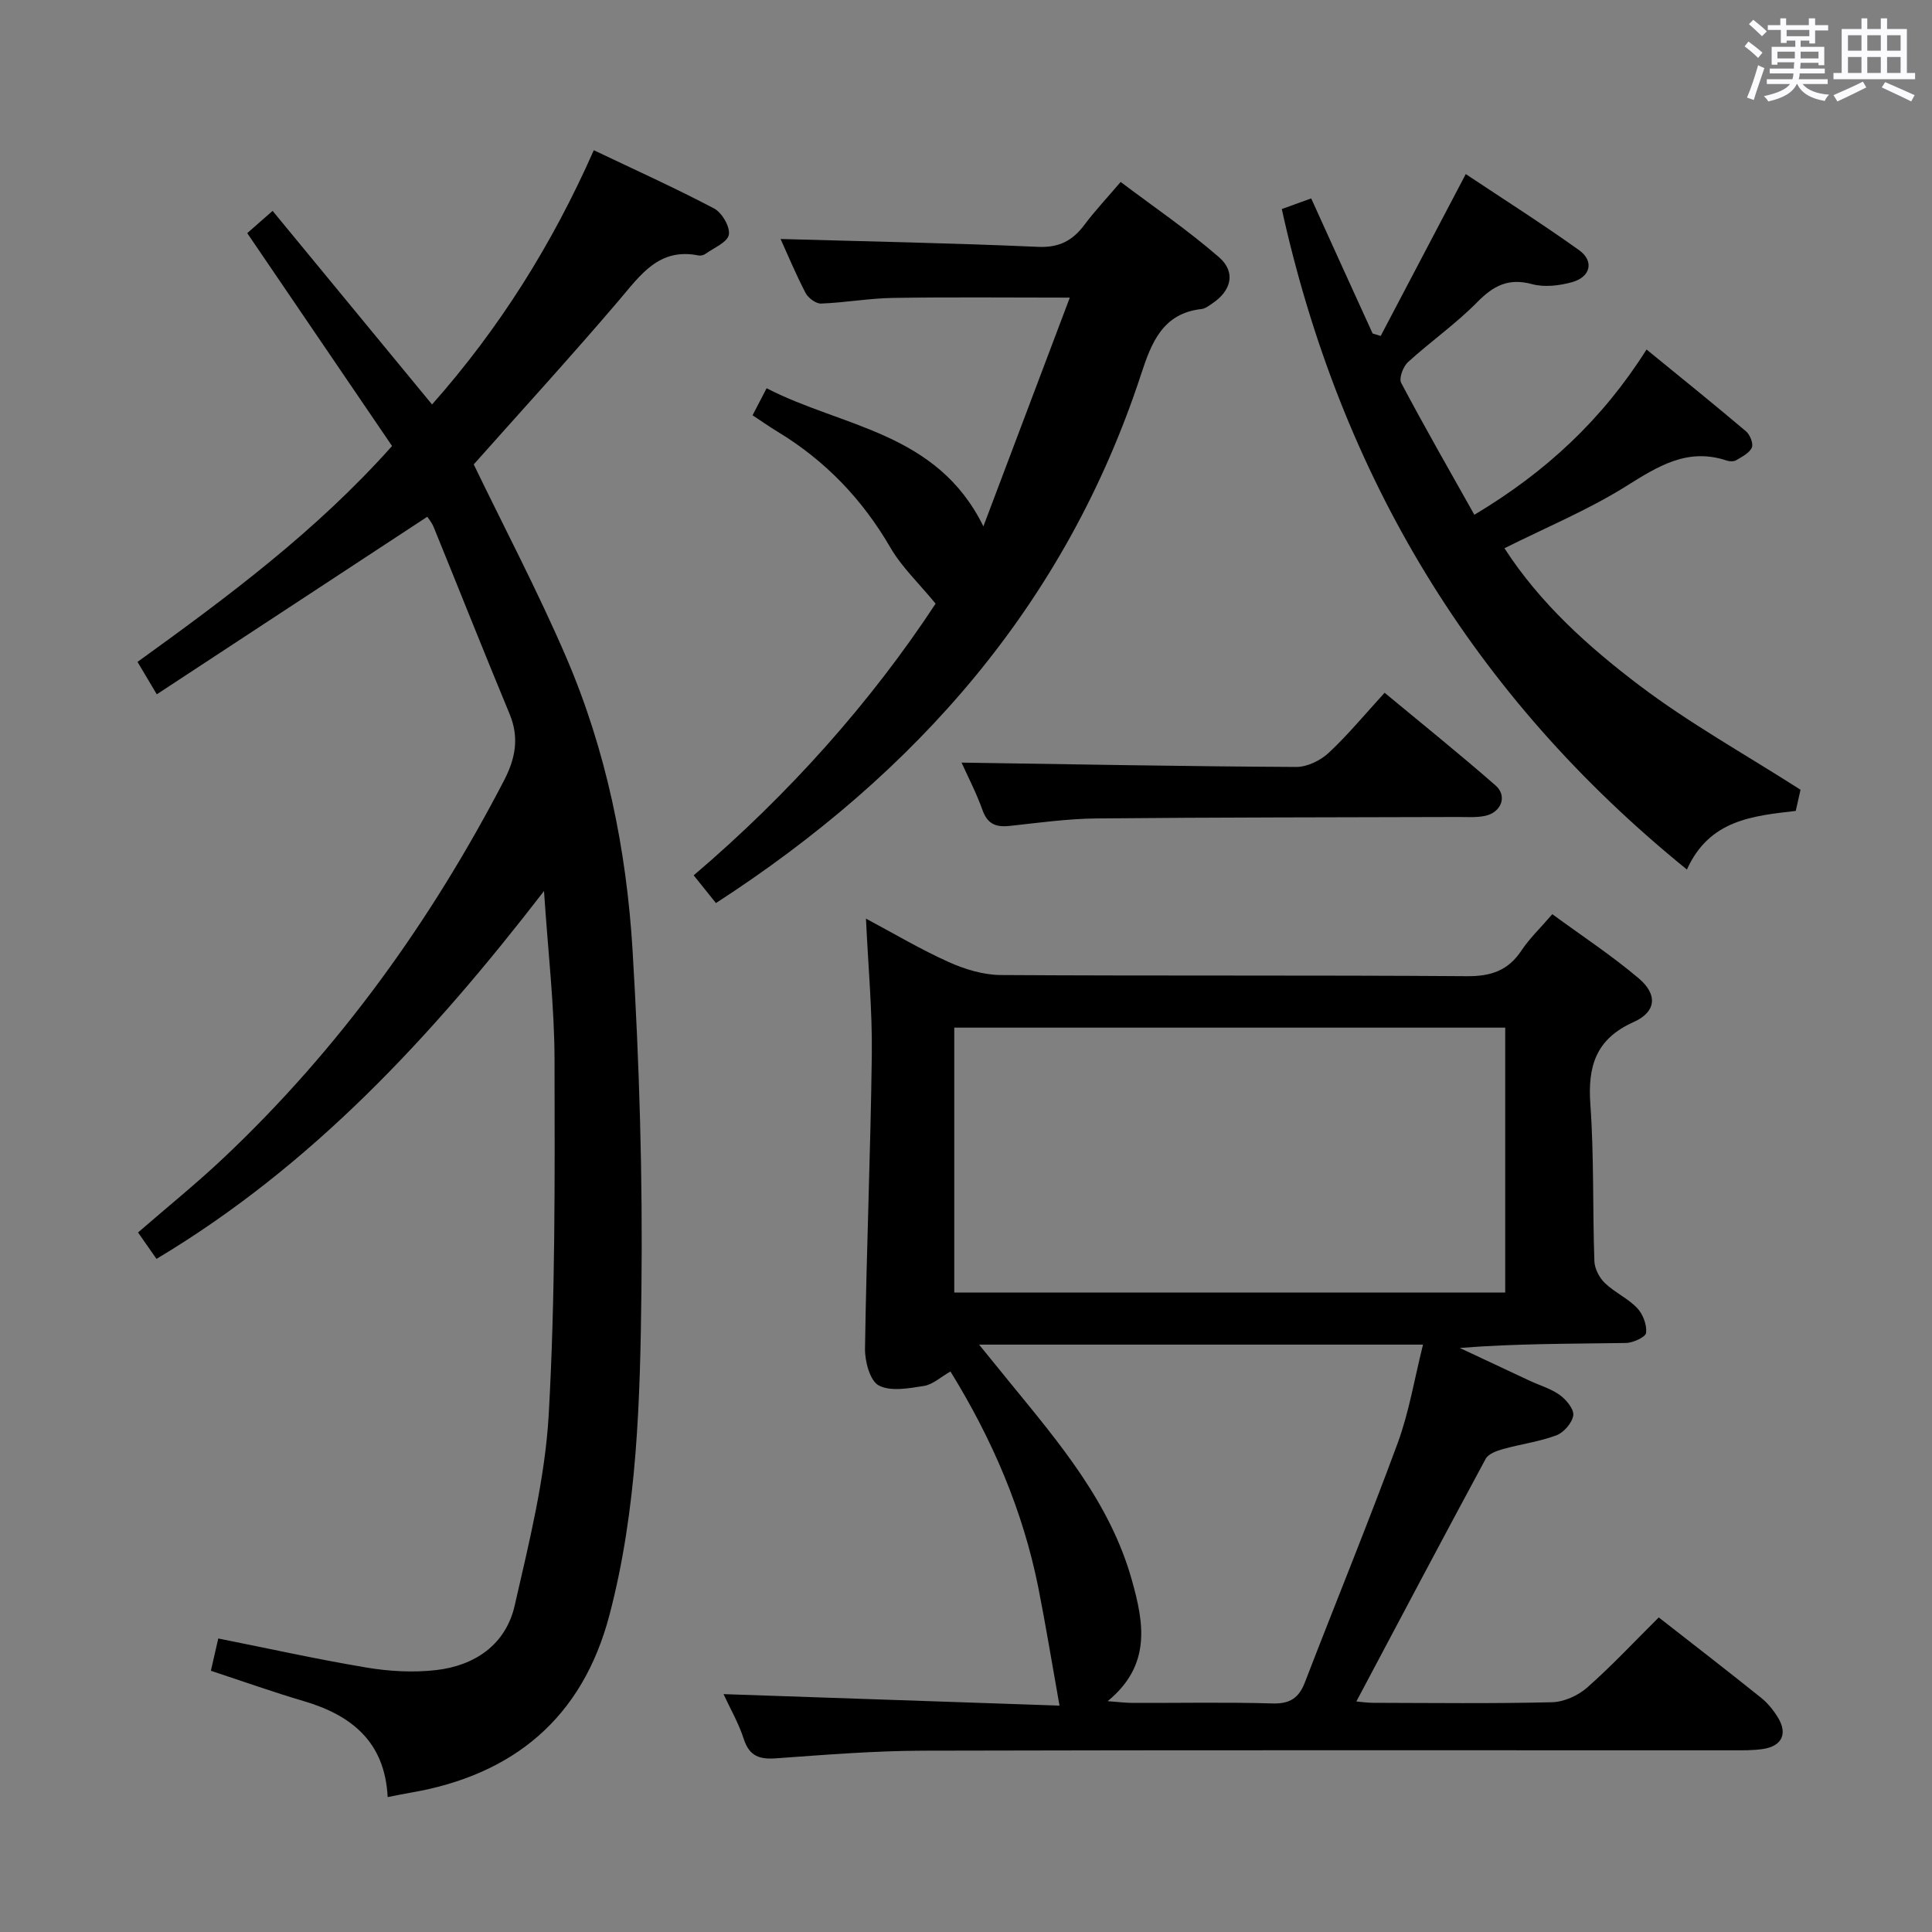 <svg enable-background="new 0 0 400 400" viewBox="0 0 400 400" xmlns="http://www.w3.org/2000/svg"><rect x="0" y="0" width="400" height="400" fill="#808080" stroke="none"/><path d="m361.2 9.6.8-1c.9.7 1.9 1.4 2.9 2.3l-.9 1.1c-1-1-2-1.8-2.8-2.4zm.5 10.6c.9-2.1 1.6-4.3 2.3-6.7.4.2.8.4 1.3.6-.7 2.1-1.5 4.3-2.2 6.6zm.4-15.2.9-.9c1 .8 2 1.6 2.8 2.4l-1 1c-.9-.9-1.8-1.7-2.7-2.5zm12.5-1.2h1.2v1.4h2.7v1.1h-2.7v2.7h-1.2v-.6h-1.8v1.3h4.9v3.8h-1.2v-.5h-3.7c0 .4-.1.9-.1 1.2h5.1v1h-5.2c0 .5-.1.9-.2 1.2h6v1h-5.2c1.1 1.3 2.9 2 5.5 2.2-.4.4-.7.8-.9 1.3-2.9-.5-4.8-1.6-5.7-3.5h-.1c-.8 1.7-2.7 2.9-5.9 3.6-.2-.4-.6-.8-.9-1.1 2.8-.6 4.6-1.4 5.4-2.5h-4.8v-1h5.3c.1-.3.2-.7.2-1.2h-4.9v-1h5c0-.4 0-.8.1-1.3h-3.5v.5h-1.2v-3.7h4.9v-1.3h-1.8v.5h-1.2v-2.7h-2.7v-1h2.6v-1.4h1.2v1.4h4.7v-1.4zm-6.6 8.3h3.6c0-.4 0-.9 0-1.4h-3.6zm1.9-4.6h4.7v-1.3h-4.7zm6.6 3.2h-3.7v1.4h3.7z" fill="#fbfafc"/><path d="m385.3 3.8h1.3v2.2h2.8v-2.2h1.3v2.2h4.1v9.1h1.7v1.3h-16.9v-1.3h1.7v-9.1h4.1v-2.2zm.4 13.1.7 1.2c-1.8.9-3.8 1.9-6 2.9-.2-.4-.5-.8-.8-1.3 2.3-1 4.3-1.9 6.1-2.8zm-3.1-6.4h2.8v-3.2h-2.8zm0 4.6h2.8v-3.3h-2.8zm4-4.6h2.8v-3.2h-2.8zm0 4.6h2.8v-3.3h-2.8zm3.7 1.9c2.1.9 4.1 1.8 6.1 2.7l-.7 1.3c-2.2-1.1-4.2-2-6.1-2.9zm3.2-9.7h-2.8v3.2h2.8v-3.1zm-2.8 7.8h2.8v-3.3h-2.8z" fill="#fbfafc"/><g fill="#010000"><path d="m196.78 283.95c-2.03 1.16-3.65 2.7-5.47 2.99-3.11.49-6.88 1.21-9.36-.09-1.83-.96-2.9-4.99-2.86-7.63.3-20.3 1.15-40.58 1.41-60.88.11-9.1-.75-18.21-1.21-28.15 5.88 3.14 11.35 6.4 17.13 8.99 3.34 1.5 7.17 2.67 10.79 2.69 32.17.2 64.33.01 96.5.24 4.98.04 8.54-1.16 11.3-5.33 1.64-2.47 3.84-4.56 6.38-7.51 6.06 4.45 12.27 8.53 17.91 13.3 3.95 3.35 3.61 6.94-1.07 9.03-7.85 3.51-9.53 9.16-8.96 17.09.77 10.77.45 21.62.83 32.42.05 1.56 1.02 3.42 2.17 4.53 2.02 1.94 4.76 3.16 6.68 5.17 1.2 1.25 2.04 3.48 1.86 5.14-.09.87-2.71 2.08-4.2 2.1-11.32.18-22.65.1-34.38 1.03 4.81 2.26 9.62 4.52 14.44 6.77 2.11.98 4.43 1.65 6.28 2.98 1.33.96 2.96 2.94 2.78 4.21-.23 1.56-1.96 3.55-3.5 4.13-3.55 1.33-7.4 1.82-11.07 2.85-1.3.36-3.02.99-3.57 2.02-8.98 16.63-17.81 33.35-26.77 50.23.7.06 2.1.27 3.51.28 12.33.03 24.67.18 37-.12 2.49-.06 5.4-1.38 7.3-3.06 5.1-4.5 9.76-9.5 14.8-14.5 7.11 5.56 14.2 11.03 21.18 16.63 1.4 1.12 2.6 2.62 3.53 4.16 1.99 3.3.78 5.84-3.07 6.44-2.12.33-4.32.28-6.48.28-55.83.01-111.67-.07-167.5.08-10.13.03-20.26.85-30.37 1.58-3.46.25-5.57-.41-6.73-4-1.05-3.26-2.81-6.29-4.19-9.29 23.77.81 47.21 1.62 69.56 2.38-1.58-8.85-2.86-16.73-4.41-24.55-3.21-15.93-9.52-30.61-18.17-44.63zm.79-71.19v54.85h114.07c0-18.48 0-36.56 0-54.85-38.2 0-76.1 0-114.07 0zm5.14 65.63c2.58 3.18 4.53 5.58 6.49 7.98 10.19 12.48 20.66 24.78 25.15 40.8 2.5 8.91 4.05 17.58-5.02 25.04 2.35.17 3.78.36 5.21.36 9.65.03 19.31-.17 28.96.11 3.61.1 5.43-1.16 6.67-4.38 6.37-16.53 13.09-32.92 19.21-49.54 2.36-6.42 3.47-13.31 5.24-20.37-30.75 0-60.67 0-91.91 0z"/><path d="m89.45 83.74c13.94-15.74 24.85-33.1 33.49-52.64 8.58 4.09 16.87 7.83 24.9 12.06 1.63.86 3.35 3.8 3.06 5.43-.28 1.57-3.09 2.71-4.84 3.97-.37.27-.99.42-1.44.33-8.18-1.65-11.99 4.02-16.46 9.27-9.91 11.63-20.22 22.9-30.08 33.99 6.33 13.1 13.22 26.19 19.06 39.73 8.36 19.38 12.57 39.97 13.83 60.92 1.4 23.4 2.11 46.9 1.83 70.34-.26 22.56-.83 45.27-6.64 67.31-5.6 21.25-19.87 33.09-41.29 36.73-1.44.25-2.88.55-4.61.89-.56-11.37-7.4-16.93-17.36-19.87-6.33-1.86-12.55-4.08-19.24-6.28.54-2.34 1-4.38 1.53-6.69 10.36 2.06 20.51 4.32 30.76 6.03 4.68.78 9.6 1.05 14.3.52 8.08-.92 14.47-5.29 16.31-13.37 2.99-13.07 6.3-26.31 7.05-39.61 1.37-24.42 1.25-48.93 1.2-73.4-.02-11.1-1.34-22.2-2.18-34.92-23.26 30.14-48.07 56.93-80.23 76.16-1.22-1.75-2.44-3.49-3.82-5.47 6.02-5.23 12.07-10.11 17.71-15.43 23.96-22.62 42.91-48.98 58.07-78.16 2.33-4.49 3.19-8.83 1.16-13.72-5.33-12.85-10.46-25.79-15.71-38.68-.42-1.04-1.19-1.94-1.35-2.19-18.62 12.22-37.03 24.31-56 36.76-1.69-2.85-2.73-4.6-3.99-6.71 18.74-13.52 37-27.08 52.7-44.7-10.03-14.74-19.93-29.29-29.98-44.07 1.39-1.22 2.98-2.62 5.25-4.61 10.8 13.12 21.75 26.42 33.01 40.08z"/><path d="m148.23 186.97c-1.49-1.85-2.92-3.63-4.61-5.74 19.74-16.81 36.67-35.85 50.09-56.25-3.49-4.25-7.01-7.56-9.34-11.57-5.82-10.04-13.51-18.06-23.41-24.05-1.68-1.02-3.29-2.15-5.15-3.38.98-1.89 1.79-3.45 2.91-5.6 15.64 8.1 35.28 9 44.88 28.6 6.12-16.2 11.94-31.6 17.89-47.36-12.83 0-24.72-.13-36.62.06-4.96.08-9.91.98-14.87 1.17-1.07.04-2.67-1.15-3.22-2.2-2.06-3.97-3.78-8.11-5.17-11.17 17.58.5 35.48.84 53.35 1.63 4.4.19 7.16-1.34 9.61-4.63 2.08-2.79 4.49-5.34 7.45-8.81 6.86 5.18 13.95 10 20.37 15.59 3.55 3.09 2.54 6.96-1.42 9.58-.69.46-1.43 1.06-2.2 1.14-8.09.89-10.4 7.05-12.51 13.48-15.56 47.48-46.48 82.6-88.03 109.51z"/><path d="m285.86 69.55c5.74-10.93 11.49-21.86 17.61-33.51 7.59 5.06 15.68 10.19 23.46 15.75 3.16 2.26 2.4 5.54-1.42 6.62-2.64.74-5.76 1.11-8.34.41-4.88-1.31-7.97.33-11.33 3.74-4.41 4.49-9.66 8.15-14.33 12.41-1.01.92-1.91 3.34-1.41 4.3 4.8 9.07 9.91 17.97 15.15 27.31 14.85-8.88 26.5-19.73 35.65-34.22 7.11 5.81 13.92 11.29 20.59 16.94.83.7 1.57 2.55 1.21 3.36-.5 1.14-2.02 1.89-3.22 2.61-.5.3-1.37.29-1.96.09-8.19-2.75-14.32 1.22-20.96 5.37-7.84 4.89-16.49 8.48-25.08 12.78 7.39 11.43 17.35 20.37 27.89 28.36 10.38 7.87 21.88 14.26 33.41 21.64-.16.71-.55 2.44-.99 4.38-8.85 1.04-17.88 1.8-22.53 12.14-44.35-35.96-71.69-81.53-83.88-136.75 1.64-.59 3.79-1.37 6.09-2.2 2.14 4.72 4.25 9.38 6.37 14.04 2.11 4.65 4.23 9.29 6.35 13.93.55.18 1.11.34 1.67.5z"/><path d="m199.08 157.89c23.16.35 46.22.78 69.28.9 2.27.01 5.03-1.33 6.74-2.93 4-3.73 7.5-7.99 11.57-12.43 7.79 6.46 15.52 12.67 22.98 19.2 2.49 2.18 1.18 5.59-2.2 6.29-1.77.37-3.65.23-5.48.23-24.99.08-49.99.06-74.98.3-5.96.06-11.91.89-17.85 1.54-2.83.31-4.66-.28-5.72-3.26-1.27-3.56-3.04-6.96-4.34-9.84z"/></g></svg>